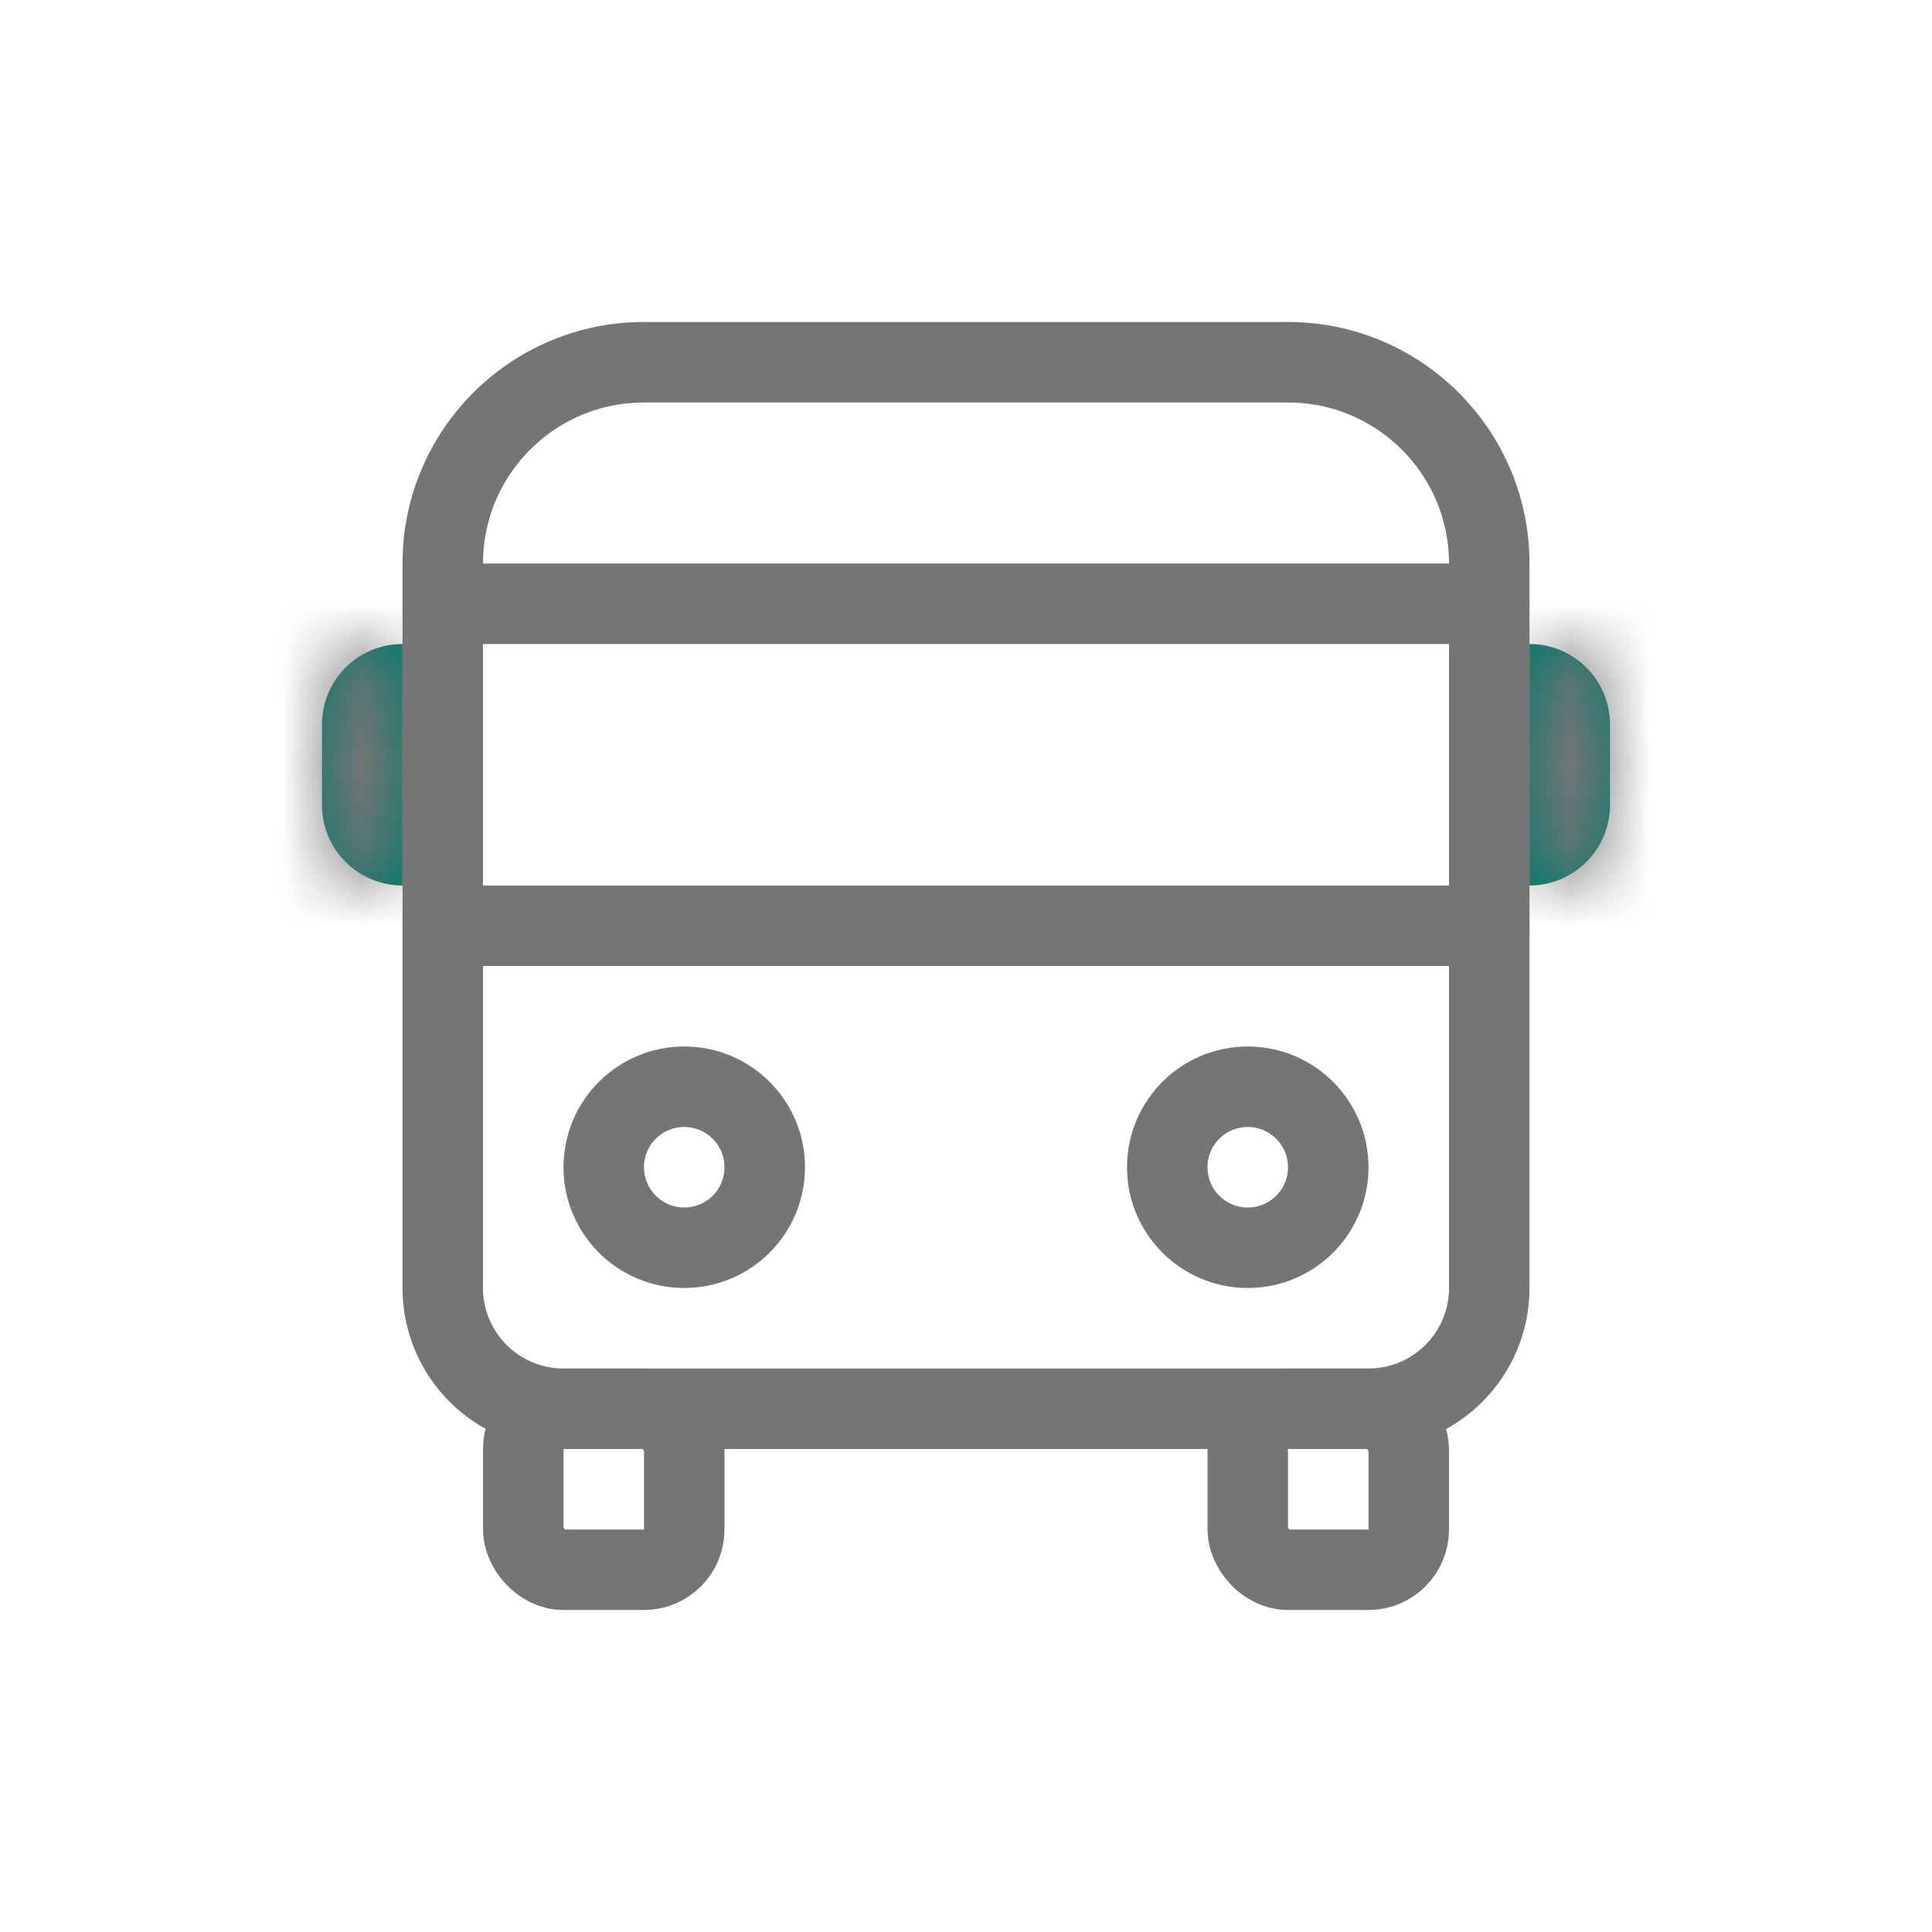 <svg width="24" height="24" viewBox="0 0 24 24" fill="none" xmlns="http://www.w3.org/2000/svg">
<path d="M5.5 7C5.5 5.619 6.619 4.5 8 4.5H16C17.381 4.5 18.5 5.619 18.5 7V16C18.5 16.828 17.828 17.5 17 17.5H7C6.172 17.5 5.5 16.828 5.5 16V7Z" stroke="#757575"/>
<line x1="5.5" y1="7.5" x2="18.5" y2="7.5" stroke="#757575" stroke-linecap="round" stroke-linejoin="round"/>
<line x1="5.5" y1="11.5" x2="18.5" y2="11.5" stroke="#757575" stroke-linecap="round" stroke-linejoin="round"/>
<circle cx="8.5" cy="14.5" r="1" stroke="#757575"/>
<circle cx="15.5" cy="14.5" r="1" stroke="#757575"/>
<mask id="path-6-inside-1" fill="white">
<path d="M4 9C4 8.448 4.448 8 5 8V11C4.448 11 4 10.552 4 10V9Z"/>
</mask>
<path d="M4 9C4 8.448 4.448 8 5 8V11C4.448 11 4 10.552 4 10V9Z" fill="#00796B"/>
<path d="M4 8V11H6V8H4ZM5 10V9H3V10H5ZM5 10H3C3 11.105 3.895 12 5 12V10ZM5 7C3.895 7 3 7.895 3 9H5V9V7Z" fill="#757575" mask="url(#path-6-inside-1)"/>
<mask id="path-8-inside-2" fill="white">
<path d="M19 8C19.552 8 20 8.448 20 9V10C20 10.552 19.552 11 19 11V8Z"/>
</mask>
<path d="M19 8C19.552 8 20 8.448 20 9V10C20 10.552 19.552 11 19 11V8Z" fill="#00796B"/>
<path d="M19 9V10H21V9H19ZM20 11V8H18V11H20ZM19 10V12C20.105 12 21 11.105 21 10H19ZM19 9H21C21 7.895 20.105 7 19 7V9Z" fill="#757575" mask="url(#path-8-inside-2)"/>
<rect x="6.5" y="17.5" width="2" height="2" rx="0.5" stroke="#757575"/>
<rect x="15.5" y="17.5" width="2" height="2" rx="0.5" stroke="#757575"/>
</svg>
